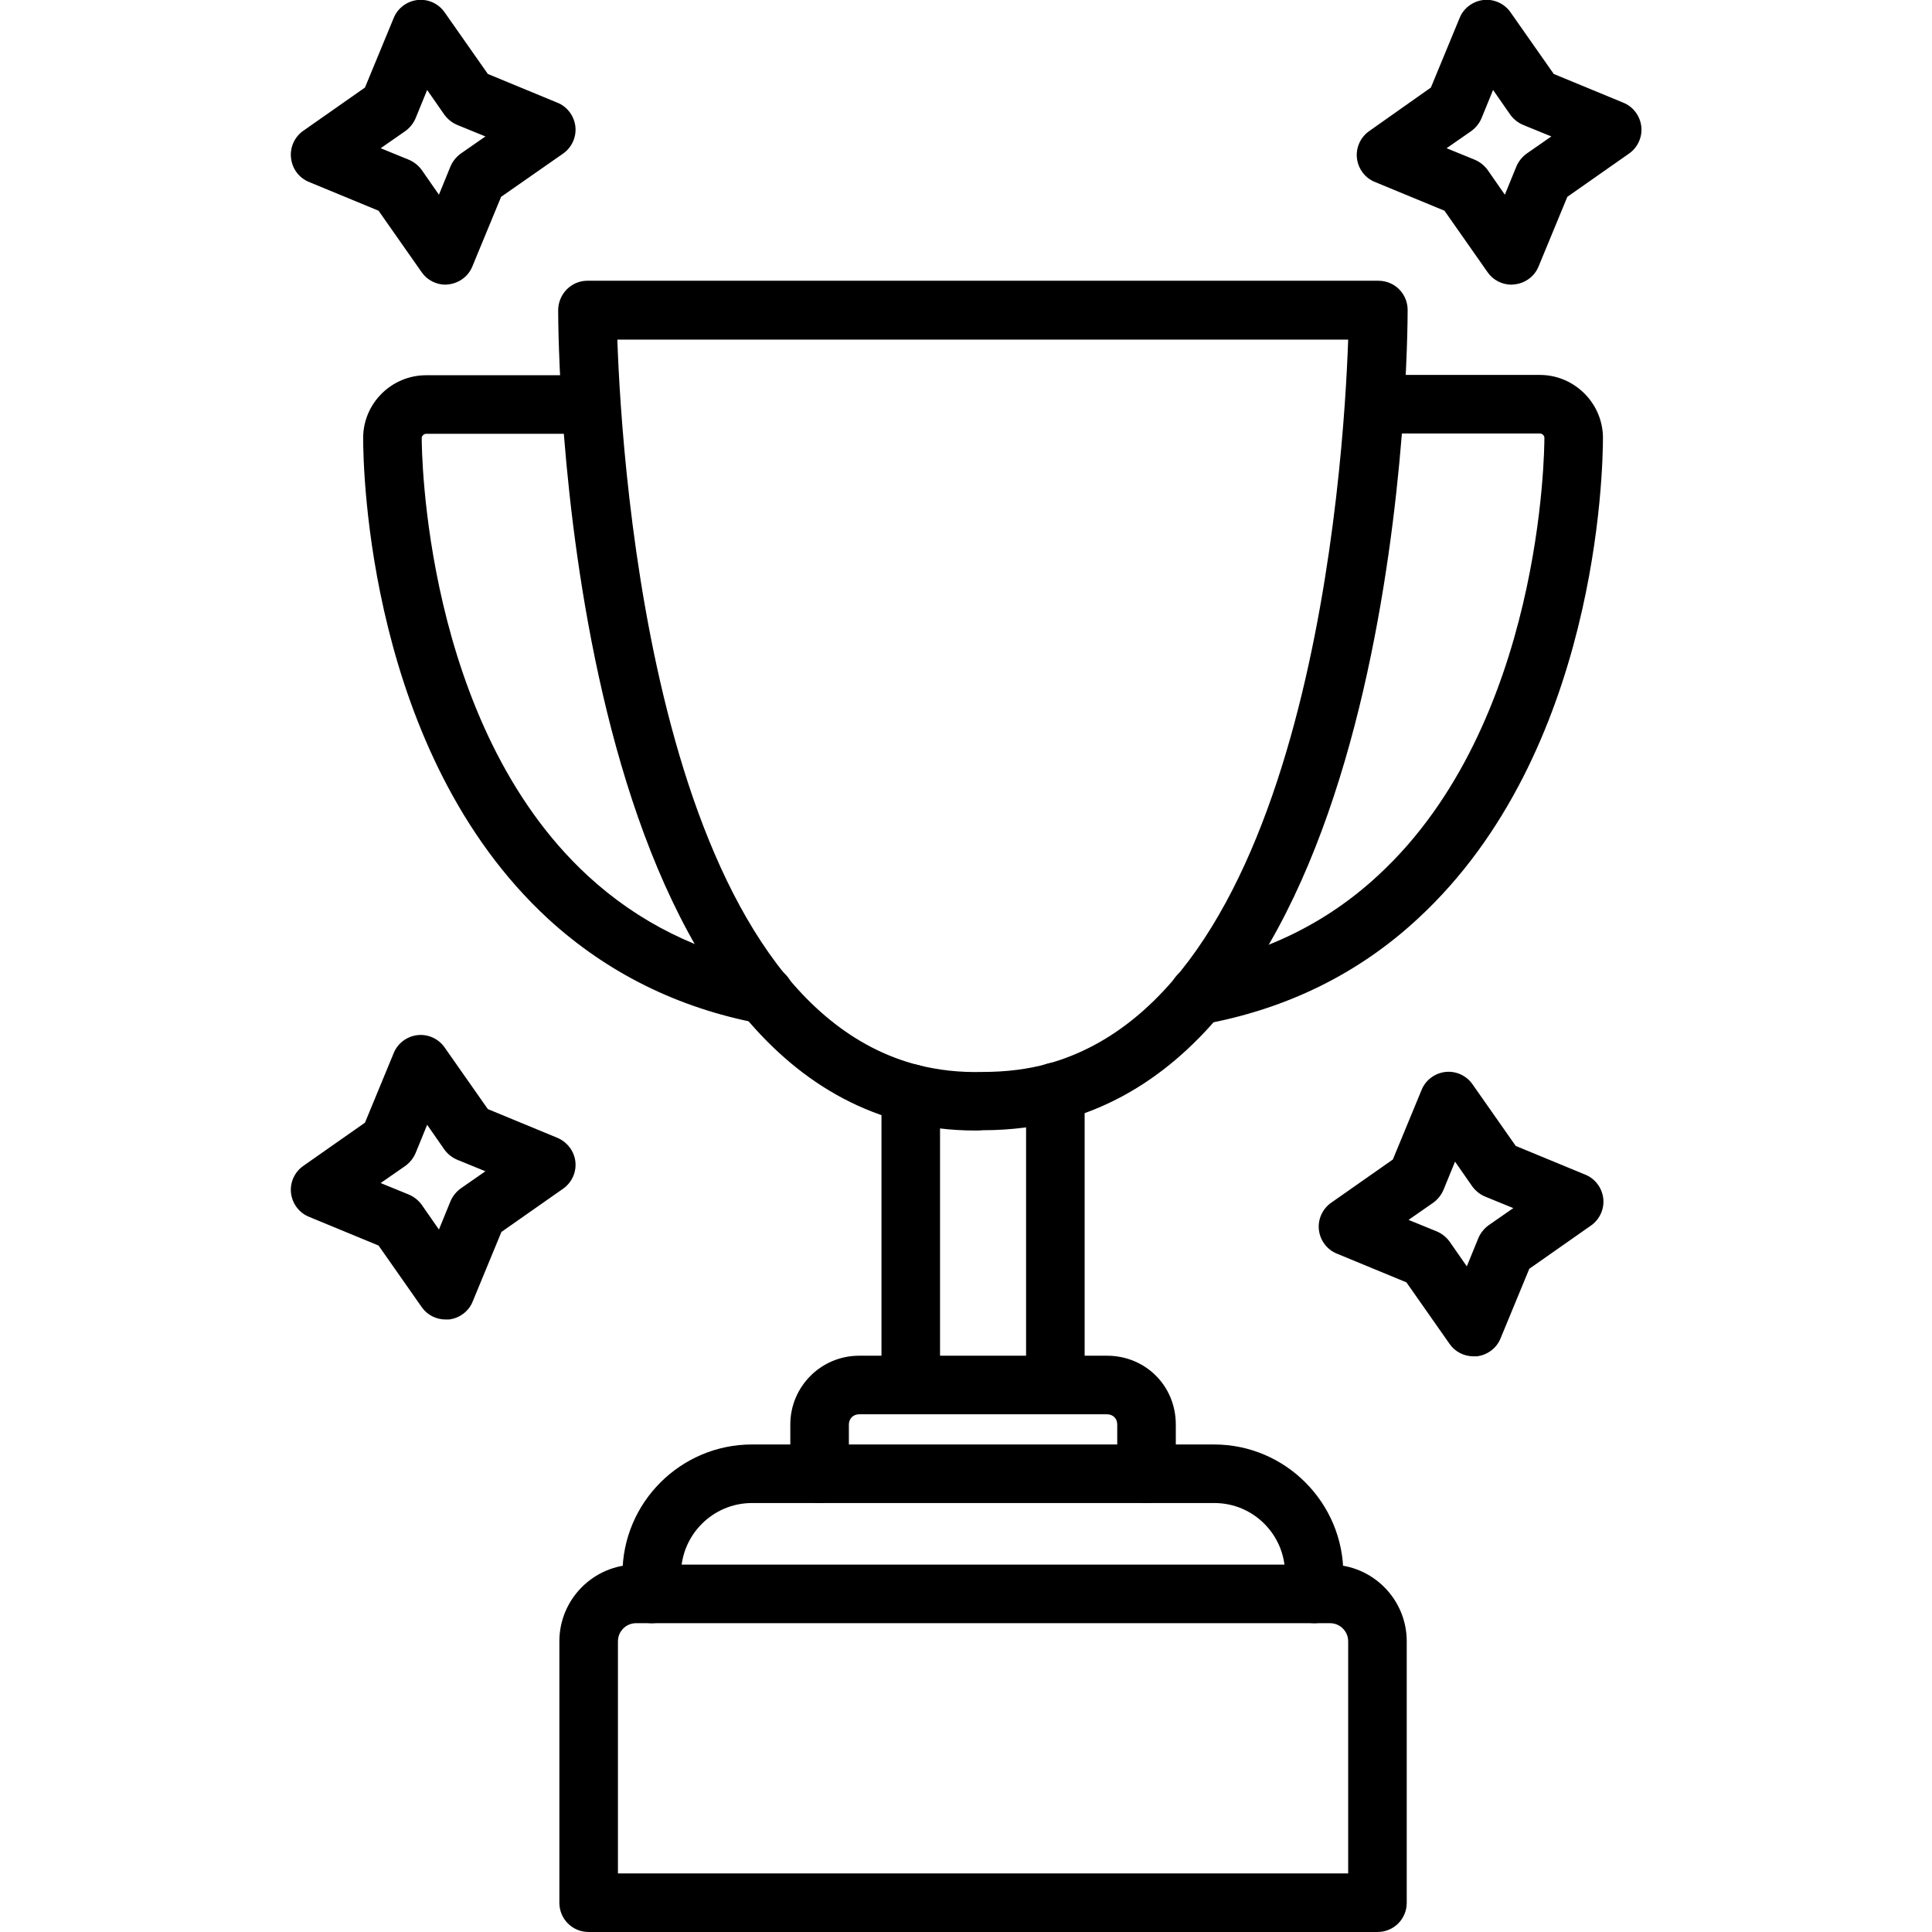 <svg xmlns="http://www.w3.org/2000/svg" enable-background="new 0 0 64 64" viewBox="0 0 64 64" id="game-winner-trophy"><path d="M39.69 33.94c-.46 0-.87-.33-.95-.8-.09-.53.26-1.03.78-1.13 2.38-.43 4.44-1.44 6.13-3.01 5.45-5.02 5.51-14.11 5.51-14.5 0-.07-.07-.14-.15-.14h-5.47c-.54 0-.97-.43-.97-.97 0-.54.43-.97.97-.97h5.47c1.14 0 2.08.93 2.09 2.07 0 1.07-.17 10.44-6.13 15.94-1.97 1.83-4.36 3-7.11 3.5C39.81 33.94 39.75 33.94 39.69 33.94zM25.33 33.92c-.06 0-.13-.01-.19-.02-2.69-.51-5.04-1.68-6.99-3.47-5.95-5.49-6.12-14.87-6.12-15.92 0-1.15.94-2.08 2.09-2.08h5.46c.54 0 .97.43.97.97 0 .54-.43.97-.97.97h-5.46c-.08 0-.15.07-.15.14 0 .38.06 9.48 5.5 14.5 1.67 1.54 3.69 2.55 6.02 2.99.46.08.81.48.81.96C26.3 33.49 25.87 33.92 25.33 33.92z"></path><path d="M32.3,37.45c-0.81,0-1.61-0.1-2.37-0.29c-11.31-2.9-11.44-25.9-11.44-26.88c0-0.26,0.1-0.5,0.28-0.69
			C18.96,9.4,19.2,9.3,19.46,9.3h26.2c0.54,0,0.97,0.43,0.97,0.97c0,0.97-0.13,23.74-11.41,26.83c-0.82,0.22-1.71,0.34-2.65,0.34
			C32.48,37.45,32.39,37.45,32.3,37.45z M20.45,11.24c0.15,4.34,1.29,21.82,9.96,24.04c0.67,0.17,1.38,0.25,2.13,0.23
			c0.79,0,1.51-0.09,2.16-0.27c8.67-2.38,9.81-19.68,9.96-23.99H20.45z"></path><path d="M30.17 46.84c-.54 0-.97-.43-.97-.97v-9.65c0-.54.43-.97.97-.97.54 0 .97.43.97.97v9.65C31.14 46.41 30.7 46.84 30.17 46.84zM34.96 46.84c-.54 0-.97-.43-.97-.97v-9.7c0-.54.43-.97.97-.97s.97.43.97.97v9.7C35.93 46.41 35.49 46.84 34.96 46.84z"></path><path d="M37.98,49.79c-0.54,0-0.97-0.43-0.97-0.97v-1.63c0-0.2-0.14-0.34-0.34-0.34h-8.21c-0.2,0-0.34,0.15-0.34,0.34v1.63
			c0,0.54-0.43,0.97-0.97,0.97c-0.54,0-0.97-0.43-0.97-0.97v-1.63c0-1.26,1.02-2.28,2.28-2.28h8.21c1.28,0,2.28,1,2.28,2.28v1.63
			C38.95,49.35,38.52,49.79,37.98,49.79z"></path><path d="M43.54,53.77c-0.54,0-0.97-0.43-0.97-0.97v-0.66c0-1.3-1.05-2.35-2.34-2.35H24.91c-1.3,0-2.35,1.06-2.35,2.35v0.66
			c0,0.54-0.43,0.97-0.97,0.97s-0.97-0.43-0.97-0.97v-0.66c0-2.37,1.93-4.29,4.29-4.29h15.31c2.36,0,4.28,1.93,4.28,4.29v0.66
			C44.51,53.33,44.07,53.77,43.54,53.77z"></path><path d="M45.63 64H19.5c-.54 0-.97-.43-.97-.97v-8.66c0-1.4 1.14-2.54 2.54-2.54h22.99c1.4 0 2.54 1.14 2.54 2.54v8.66C46.6 63.57 46.17 64 45.63 64zM20.47 62.06h24.19v-7.69c0-.33-.27-.6-.6-.6H21.07c-.33 0-.6.27-.6.6V62.06zM14.76 9.43c-.31 0-.61-.15-.79-.41l-1.43-2.04-2.3-.95C9.9 5.89 9.68 5.59 9.64 5.23c-.04-.35.12-.7.41-.9l2.04-1.43.95-2.3c.13-.33.44-.56.79-.6.35-.04.7.12.9.41l1.43 2.04 2.3.95c.33.13.56.44.6.79.04.35-.12.7-.41.9L16.6 6.52l-.95 2.3c-.13.33-.44.56-.79.6C14.83 9.42 14.79 9.43 14.76 9.43zM12.61 4.91l.93.38c.17.07.32.19.43.34l.57.82.38-.93c.07-.17.19-.32.34-.43l.82-.57-.93-.38c-.17-.07-.32-.19-.43-.34l-.57-.82-.38.93c-.07.17-.19.32-.34.43L12.61 4.91zM50.07 9.43c-.31 0-.61-.15-.79-.41l-1.43-2.04-2.3-.95c-.33-.13-.56-.44-.6-.79-.04-.35.12-.7.41-.9L47.4 2.9l.95-2.3c.13-.33.44-.56.79-.6.35-.04.7.12.9.41l1.43 2.04 2.3.95c.33.13.56.44.6.79.04.35-.12.7-.41.9l-2.04 1.43-.95 2.3c-.13.33-.44.56-.79.6C50.14 9.42 50.11 9.43 50.07 9.43zM47.92 4.91l.93.38c.17.07.32.19.43.34l.57.82.38-.93c.07-.17.19-.32.34-.43l.82-.57-.93-.38c-.17-.07-.32-.19-.43-.34l-.57-.82-.38.93c-.07.17-.19.32-.34.43L47.92 4.91zM14.76 43.71c-.31 0-.61-.15-.79-.41l-1.43-2.04-2.3-.95c-.33-.13-.56-.44-.6-.79-.04-.35.12-.7.41-.9l2.04-1.43.95-2.3c.13-.33.44-.56.79-.6.35-.04.7.12.9.41l1.43 2.04 2.3.95c.33.14.56.44.6.79.04.35-.12.7-.41.9l-2.04 1.43-.95 2.3c-.13.33-.44.56-.79.6C14.83 43.71 14.79 43.71 14.76 43.71zM12.61 39.19l.93.38c.17.07.32.19.43.34l.57.82.38-.93c.07-.17.19-.32.34-.43l.82-.57-.93-.38c-.17-.07-.32-.19-.43-.34l-.57-.82-.38.93c-.07.17-.19.32-.34.43L12.61 39.19zM48.81 44.93c-.31 0-.61-.15-.79-.41l-1.43-2.04-2.3-.95c-.33-.13-.56-.44-.6-.79-.04-.35.12-.7.41-.9l2.04-1.43.95-2.3c.13-.33.44-.56.79-.6.35-.04.7.12.9.41l1.43 2.04 2.3.95c.33.13.56.44.6.79.04.35-.12.7-.41.9l-2.04 1.43-.95 2.3c-.13.33-.44.56-.79.6C48.88 44.93 48.84 44.93 48.81 44.93zM46.66 40.41l.93.38c.17.07.32.19.43.34l.57.82.38-.93c.07-.17.19-.32.34-.43l.82-.57-.93-.38c-.17-.07-.32-.19-.43-.34l-.57-.82-.38.93c-.07.17-.19.32-.34.43L46.66 40.41z"></path></svg>
